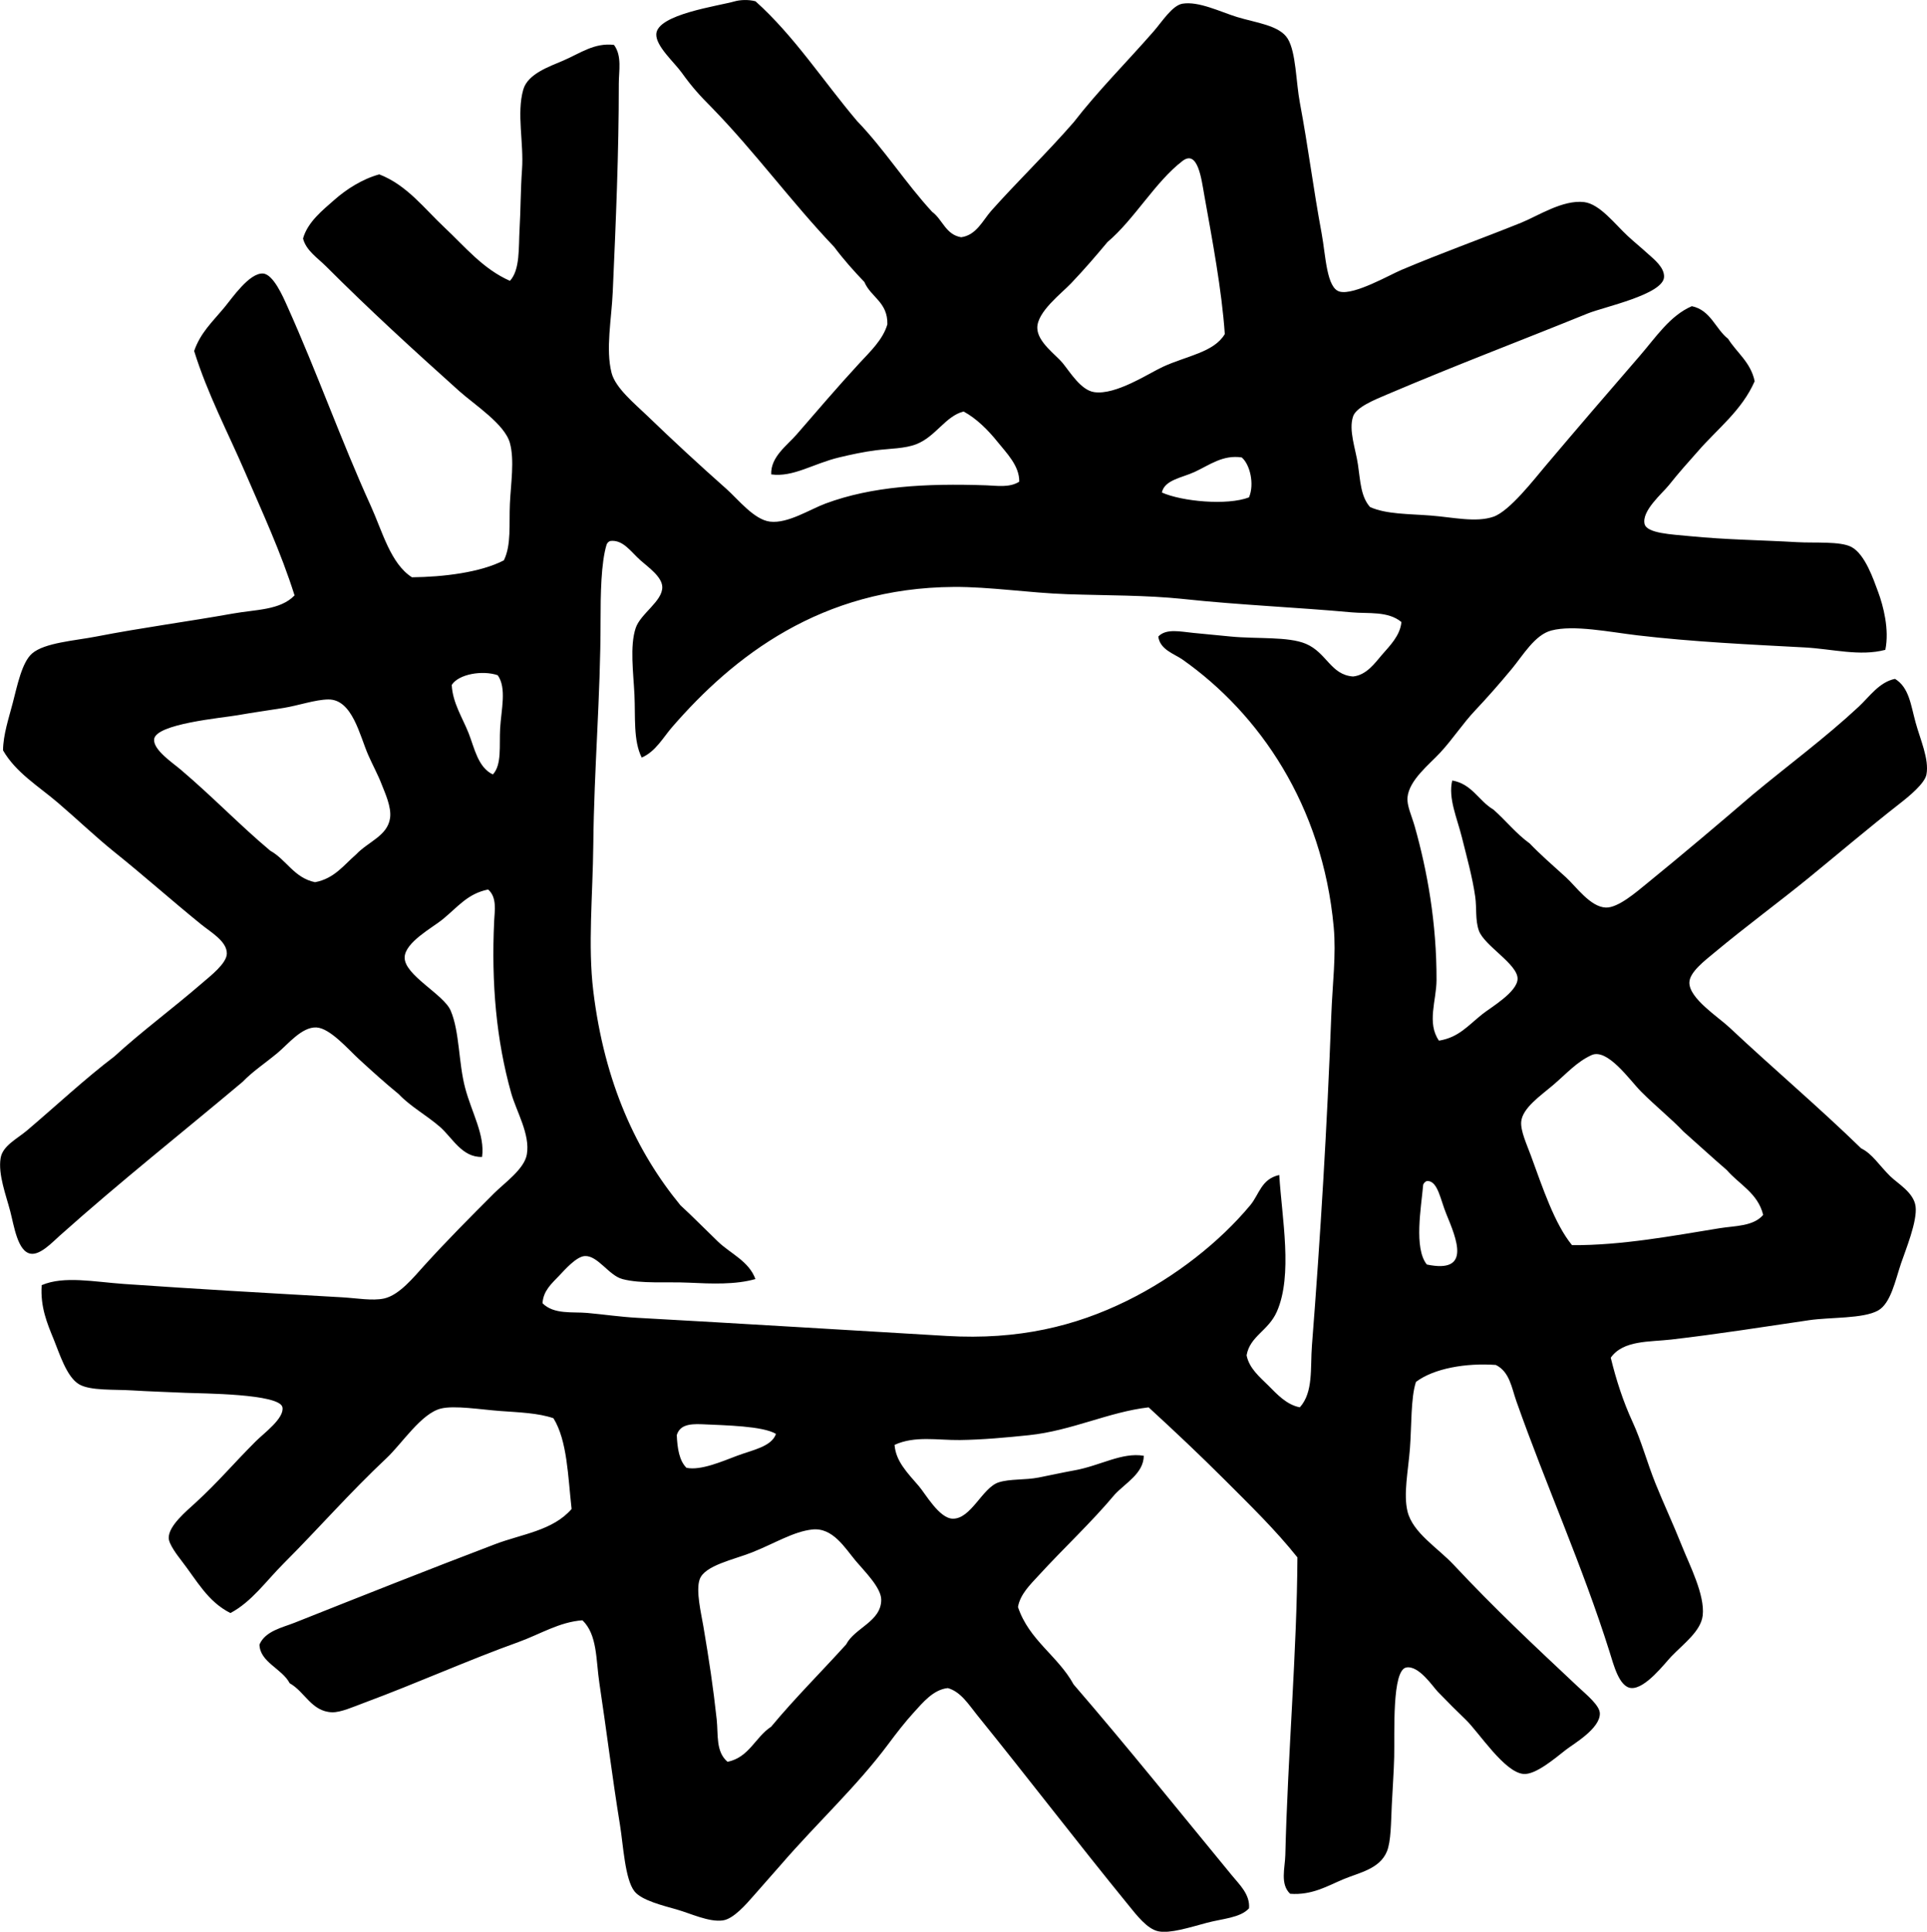 <?xml version="1.0" encoding="iso-8859-1"?>
<!-- Generator: Adobe Illustrator 19.2.0, SVG Export Plug-In . SVG Version: 6.00 Build 0)  -->
<svg version="1.1" xmlns="http://www.w3.org/2000/svg" xmlns:xlink="http://www.w3.org/1999/xlink" x="0px" y="0px"
	 viewBox="0 0 79.048 79.228" style="enable-background:new 0 0 79.048 79.228;" xml:space="preserve">
<g id="percy_x5F_and_x5F_halden">
	<path style="fill-rule:evenodd;clip-rule:evenodd;" d="M71.979,15.635c-0.53,1.207-1.526,1.947-2.332,2.878
		c-0.399,0.451-0.751,0.838-1.191,1.39c-0.267,0.333-1.12,1.048-0.993,1.588c0.093,0.388,1.127,0.426,1.837,0.497
		c1.541,0.152,2.95,0.162,4.416,0.248c0.716,0.042,1.775-0.046,2.233,0.198c0.561,0.299,0.904,1.332,1.092,1.836
		c0.216,0.579,0.469,1.554,0.298,2.382c-1.046,0.278-2.175-0.038-3.324-0.099c-2.21-0.118-4.585-0.228-6.849-0.496
		c-1.146-0.136-2.604-0.437-3.523-0.199c-0.682,0.176-1.161,1.013-1.638,1.588c-0.519,0.625-0.999,1.168-1.489,1.688
		c-0.526,0.558-0.901,1.154-1.439,1.737c-0.442,0.479-1.274,1.121-1.34,1.836c-0.03,0.337,0.178,0.764,0.298,1.191
		c0.508,1.798,0.901,3.945,0.893,6.302c-0.003,0.829-0.407,1.754,0.1,2.481c0.808-0.132,1.175-0.604,1.786-1.092
		c0.335-0.267,1.424-0.897,1.439-1.439c0.017-0.605-1.367-1.359-1.589-1.985c-0.152-0.432-0.082-0.918-0.149-1.39
		c-0.111-0.789-0.35-1.644-0.546-2.431c-0.198-0.798-0.571-1.609-0.396-2.333c0.816,0.143,1.083,0.836,1.687,1.191
		c0.512,0.449,0.931,0.988,1.489,1.39c0.464,0.483,0.92,0.872,1.488,1.389c0.417,0.379,1.001,1.22,1.638,1.241
		c0.504,0.017,1.252-0.638,1.688-0.992c1.428-1.161,3.047-2.53,4.317-3.623c1.458-1.214,2.964-2.318,4.367-3.623
		c0.444-0.413,0.841-1.011,1.489-1.141c0.578,0.353,0.646,1.066,0.844,1.786c0.188,0.692,0.563,1.506,0.446,2.134
		c-0.068,0.368-0.711,0.894-1.092,1.191c-1.283,1.002-2.555,2.085-3.771,3.077c-1.166,0.95-2.523,1.947-3.821,3.027
		c-0.408,0.34-1.038,0.813-1.042,1.241c-0.007,0.65,1.18,1.407,1.638,1.836c1.819,1.707,3.667,3.268,5.409,4.963
		c0.458,0.222,0.738,0.697,1.19,1.141c0.314,0.308,0.969,0.668,1.043,1.241c0.078,0.606-0.414,1.795-0.596,2.333
		c-0.236,0.697-0.421,1.643-0.943,1.935c-0.611,0.342-1.955,0.269-2.828,0.397c-1.855,0.271-3.719,0.57-5.658,0.794
		c-0.89,0.103-1.971,0.021-2.48,0.745c0.224,0.92,0.512,1.804,0.893,2.63c0.372,0.806,0.583,1.631,0.943,2.531
		c0.306,0.764,0.746,1.708,1.092,2.58c0.301,0.758,0.939,1.986,0.844,2.829c-0.074,0.645-0.774,1.15-1.291,1.687
		c-0.266,0.278-1.061,1.33-1.638,1.291c-0.499-0.034-0.729-0.969-0.893-1.489c-1.114-3.536-2.601-6.814-3.821-10.273
		c-0.195-0.553-0.278-1.213-0.844-1.489c-1.217-0.088-2.539,0.138-3.275,0.695c-0.217,0.646-0.177,1.817-0.248,2.729
		c-0.074,0.948-0.272,1.865-0.1,2.581c0.213,0.878,1.237,1.492,1.887,2.184c1.714,1.829,3.237,3.255,5.11,5.012
		c0.349,0.326,0.89,0.763,0.894,1.092c0.01,0.626-1.084,1.25-1.39,1.489c-0.465,0.363-1.243,1.029-1.736,0.993
		c-0.786-0.058-1.83-1.702-2.382-2.233c-0.333-0.32-0.725-0.708-1.142-1.141c-0.205-0.213-0.774-1.086-1.29-0.993
		c-0.596,0.108-0.473,2.661-0.497,3.672c-0.014,0.592-0.067,1.321-0.099,1.985c-0.033,0.698-0.03,1.476-0.199,1.886
		c-0.297,0.724-1.134,0.869-1.786,1.142c-0.649,0.272-1.283,0.663-2.184,0.596c-0.42-0.395-0.211-1.057-0.198-1.588
		c0.098-4.056,0.479-8.403,0.496-12.208c-0.906-1.137-1.955-2.153-2.977-3.176c-1.018-1.018-2.065-2.005-3.126-2.978
		c-1.639,0.189-3.15,0.957-4.914,1.142c-0.911,0.095-1.913,0.187-2.828,0.198c-0.912,0.012-1.843-0.185-2.68,0.199
		c0.049,0.665,0.512,1.132,0.992,1.687c0.275,0.318,0.837,1.326,1.39,1.34c0.755,0.019,1.215-1.269,1.886-1.489
		c0.46-0.15,1.086-0.09,1.638-0.198c0.515-0.102,1.014-0.212,1.488-0.298c1.043-0.189,1.934-0.747,2.829-0.595
		c-0.006,0.724-0.761,1.123-1.191,1.588c-0.983,1.173-2.076,2.178-3.126,3.325c-0.335,0.365-0.757,0.769-0.844,1.29
		c0.455,1.365,1.639,2.001,2.283,3.176c2.218,2.569,4.314,5.186,6.501,7.841c0.306,0.372,0.741,0.775,0.694,1.34
		c-0.354,0.395-1.108,0.426-1.736,0.596c-0.71,0.191-1.51,0.446-1.985,0.347c-0.458-0.095-0.887-0.657-1.24-1.092
		c-2.126-2.609-4.112-5.206-6.204-7.791c-0.331-0.409-0.656-0.942-1.19-1.092c-0.599,0.06-1.03,0.6-1.39,0.992
		c-0.371,0.406-0.731,0.873-1.042,1.291c-1.32,1.771-2.89,3.197-4.417,4.963c-0.309,0.357-0.693,0.782-1.092,1.241
		c-0.347,0.398-0.855,0.982-1.29,1.042c-0.569,0.078-1.315-0.284-1.886-0.447c-0.574-0.163-1.446-0.376-1.737-0.745
		c-0.393-0.497-0.459-1.887-0.596-2.73c-0.327-2.018-0.552-3.876-0.844-5.806c-0.144-0.956-0.078-1.988-0.694-2.581
		c-0.945,0.065-1.744,0.575-2.63,0.894c-2.055,0.737-4.137,1.677-6.303,2.481c-0.447,0.166-0.985,0.409-1.34,0.397
		c-0.842-0.027-1.115-0.845-1.737-1.19c-0.311-0.6-1.223-0.862-1.24-1.588c0.242-0.558,0.939-0.695,1.439-0.894
		c2.726-1.084,5.461-2.17,8.238-3.226c1.082-0.411,2.356-0.549,3.127-1.439c-0.151-1.338-0.175-2.803-0.745-3.722
		c-0.619-0.214-1.396-0.24-2.184-0.297c-0.8-0.059-1.874-0.238-2.432-0.1c-0.808,0.2-1.595,1.436-2.233,2.035
		c-1.508,1.415-2.799,2.899-4.218,4.318c-0.725,0.724-1.309,1.571-2.184,2.034c-0.94-0.475-1.366-1.321-2.035-2.184
		c-0.124-0.161-0.492-0.637-0.496-0.893c-0.008-0.501,0.716-1.093,1.092-1.439c0.963-0.884,1.514-1.563,2.482-2.531
		c0.33-0.33,1.171-0.938,1.092-1.39c-0.099-0.564-3.328-0.566-3.97-0.595c-0.759-0.035-1.493-0.056-2.184-0.099
		c-0.748-0.047-1.721,0.019-2.184-0.248c-0.517-0.298-0.812-1.277-1.042-1.836c-0.273-0.666-0.558-1.339-0.497-2.233
		c0.91-0.391,2.142-0.136,3.375-0.049c2.938,0.206,5.875,0.372,8.933,0.546c0.601,0.034,1.258,0.155,1.737,0.05
		c0.627-0.138,1.222-0.882,1.638-1.34c0.967-1.064,1.856-1.955,2.878-2.978c0.423-0.422,1.234-0.987,1.34-1.588
		c0.146-0.827-0.432-1.767-0.645-2.531c-0.603-2.154-0.815-4.463-0.695-7.047c0.02-0.416,0.123-0.972-0.248-1.29
		c-0.851,0.173-1.235,0.713-1.886,1.241c-0.393,0.319-1.519,0.924-1.538,1.538c-0.023,0.73,1.597,1.514,1.886,2.184
		c0.371,0.861,0.321,2.145,0.596,3.176c0.27,1.02,0.817,1.928,0.694,2.829c-0.824,0.029-1.218-0.792-1.737-1.241
		c-0.558-0.482-1.199-0.823-1.688-1.34c-0.55-0.449-1.042-0.893-1.637-1.439c-0.42-0.385-1.177-1.267-1.737-1.291
		c-0.598-0.025-1.168,0.694-1.588,1.043c-0.551,0.456-1.013,0.752-1.439,1.191c-2.458,2.067-5,4.076-7.493,6.302
		c-0.317,0.283-0.8,0.801-1.191,0.745c-0.542-0.078-0.689-1.146-0.844-1.737c-0.171-0.658-0.505-1.517-0.396-2.184
		c0.083-0.51,0.676-0.789,1.092-1.142c1.203-1.022,2.377-2.12,3.573-3.027c1.133-1.039,2.356-1.932,3.622-3.027
		c0.315-0.273,0.986-0.787,0.993-1.191c0.008-0.504-0.655-0.877-1.043-1.191c-1.234-1-2.379-2.024-3.572-2.978
		c-0.802-0.648-1.55-1.368-2.333-2.035c-0.777-0.662-1.709-1.222-2.233-2.134c0.007-0.641,0.235-1.314,0.397-1.936
		c0.19-0.73,0.378-1.673,0.794-2.035c0.513-0.446,1.77-0.527,2.63-0.695c1.905-0.37,3.784-0.616,5.608-0.943
		c0.939-0.169,1.939-0.132,2.53-0.745c-0.564-1.787-1.328-3.422-2.034-5.062c-0.702-1.627-1.536-3.198-2.085-4.962
		c0.258-0.742,0.721-1.164,1.241-1.787c0.309-0.37,1.025-1.431,1.588-1.389c0.415,0.031,0.809,0.929,0.992,1.34
		c1.244,2.77,2.204,5.505,3.425,8.189c0.476,1.047,0.811,2.368,1.688,2.928c1.279-0.012,2.813-0.196,3.771-0.695
		c0.312-0.634,0.208-1.477,0.248-2.332c0.038-0.825,0.193-1.774,0-2.481c-0.213-0.775-1.452-1.567-2.085-2.134
		c-1.9-1.705-3.673-3.325-5.458-5.111c-0.345-0.345-0.822-0.651-0.943-1.142c0.193-0.684,0.811-1.165,1.29-1.588
		c0.488-0.431,1.14-0.85,1.837-1.042c1.136,0.438,1.856,1.412,2.68,2.183c0.829,0.777,1.572,1.697,2.68,2.184
		c0.422-0.455,0.351-1.361,0.396-2.134c0.046-0.783,0.04-1.598,0.1-2.432c0.078-1.093-0.228-2.295,0.05-3.275
		c0.184-0.65,1.069-0.946,1.638-1.191c0.715-0.308,1.271-0.738,2.084-0.645c0.335,0.449,0.198,1.067,0.198,1.588
		c0.001,2.856-0.119,5.621-0.248,8.536c-0.05,1.131-0.297,2.349-0.05,3.325c0.158,0.623,0.965,1.279,1.439,1.737
		c1.11,1.069,2.119,2.002,3.275,3.027c0.472,0.418,1.129,1.26,1.786,1.34c0.734,0.088,1.636-0.505,2.283-0.744
		c1.903-0.705,4.075-0.832,6.601-0.745c0.414,0.014,0.937,0.107,1.34-0.149c0.014-0.652-0.529-1.184-0.893-1.638
		c-0.382-0.477-0.864-0.959-1.39-1.241c-0.745,0.19-1.141,1.029-1.936,1.34c-0.469,0.184-1.069,0.178-1.638,0.248
		c-0.519,0.064-1.049,0.18-1.538,0.297c-1.056,0.254-1.875,0.819-2.779,0.695c-0.028-0.718,0.644-1.179,1.043-1.638
		c0.858-0.989,1.669-1.94,2.58-2.928c0.424-0.46,0.957-0.953,1.142-1.588c0.021-0.915-0.678-1.11-0.943-1.737
		c-0.437-0.456-0.858-0.928-1.24-1.439c-1.744-1.829-3.249-3.897-5.013-5.707c-0.482-0.484-0.809-0.838-1.24-1.439
		c-0.31-0.431-1.073-1.096-1.043-1.588c0.051-0.809,2.533-1.142,3.226-1.34c0.187-0.053,0.535-0.084,0.844,0
		c1.596,1.431,2.779,3.275,4.168,4.913c1.112,1.154,1.99,2.542,3.077,3.722c0.43,0.315,0.553,0.936,1.191,1.042
		c0.626-0.084,0.887-0.695,1.24-1.092c1.076-1.206,2.283-2.369,3.375-3.623c1.001-1.294,2.143-2.428,3.275-3.722
		c0.354-0.406,0.77-1.073,1.191-1.142c0.665-0.108,1.546,0.333,2.233,0.546c0.76,0.235,1.749,0.338,2.084,0.894
		c0.34,0.562,0.333,1.76,0.497,2.63c0.348,1.852,0.54,3.457,0.893,5.359c0.168,0.908,0.197,2.247,0.745,2.382
		c0.596,0.148,2.043-0.688,2.53-0.893c1.707-0.72,3.203-1.247,4.913-1.936c0.676-0.272,1.702-0.95,2.58-0.844
		c0.644,0.078,1.271,0.914,1.787,1.39c0.3,0.277,0.484,0.417,0.844,0.744c0.199,0.182,0.67,0.538,0.646,0.943
		c-0.045,0.715-2.464,1.22-3.127,1.489c-2.932,1.19-5.291,2.073-8.238,3.325c-0.523,0.222-1.261,0.521-1.389,0.894
		c-0.196,0.567,0.103,1.333,0.198,1.985c0.099,0.675,0.114,1.308,0.496,1.737c0.666,0.298,1.583,0.278,2.481,0.348
		c0.924,0.071,1.861,0.297,2.58,0.049c0.662-0.228,1.669-1.534,2.135-2.084c1.324-1.566,2.57-3.015,3.87-4.516
		c0.658-0.759,1.235-1.648,2.134-2.035c0.778,0.165,0.961,0.926,1.489,1.34C71.253,14.476,71.815,14.855,71.979,15.635z
		 M49.399,7.992c-0.111-0.619-0.258-1.877-0.893-1.389c-1.121,0.86-1.97,2.391-3.076,3.325c-0.48,0.573-0.906,1.073-1.489,1.688
		c-0.399,0.421-1.399,1.172-1.39,1.836c0.009,0.583,0.772,1.106,1.042,1.439c0.312,0.385,0.748,1.11,1.291,1.191
		c0.89,0.133,2.231-0.768,2.828-1.042c0.97-0.446,2.09-0.59,2.531-1.34C50.12,11.898,49.726,9.822,49.399,7.992z M49.003,19.357
		c-0.509,0.236-1.236,0.324-1.341,0.843c0.821,0.367,2.679,0.542,3.573,0.199c0.232-0.542,0.041-1.353-0.298-1.638
		C50.165,18.644,49.623,19.069,49.003,19.357z M24.884,22.334c-0.229,0.75-0.248,2.042-0.248,3.127c0,3.106-0.265,6.005-0.298,9.181
		c-0.021,2.083-0.227,4.135,0,6.005c0.459,3.778,1.778,6.6,3.573,8.784c0.525,0.483,1.024,0.994,1.538,1.489
		c0.516,0.496,1.273,0.804,1.539,1.538c-0.81,0.233-1.78,0.194-2.729,0.149c-0.907-0.043-1.968,0.054-2.729-0.149
		c-0.556-0.148-1.003-0.966-1.538-0.943c-0.354,0.016-0.853,0.596-1.043,0.794c-0.322,0.336-0.664,0.63-0.694,1.142
		c0.473,0.47,1.229,0.342,1.836,0.397c0.681,0.062,1.356,0.161,2.035,0.199c4.228,0.233,8.793,0.515,12.704,0.744
		c2.956,0.174,5.289-0.404,7.394-1.439c2.003-0.985,3.812-2.42,5.062-3.92c0.374-0.449,0.449-1.076,1.191-1.241
		c0.107,1.768,0.566,4.102-0.1,5.607c-0.35,0.79-1.1,0.995-1.24,1.787c0.105,0.543,0.553,0.901,0.893,1.241
		c0.344,0.344,0.74,0.787,1.291,0.893c0.562-0.621,0.425-1.621,0.496-2.531c0.348-4.458,0.626-9.044,0.794-13.548
		c0.048-1.288,0.206-2.466,0.099-3.623c-0.46-4.998-3.059-8.754-6.203-10.967c-0.329-0.232-0.925-0.402-0.992-0.943
		c0.326-0.345,0.922-0.197,1.439-0.149c0.484,0.046,1.021,0.099,1.538,0.149c1.068,0.104,2.353-0.008,3.077,0.298
		c0.857,0.363,1.016,1.273,1.935,1.34c0.552-0.055,0.895-0.549,1.19-0.893c0.303-0.351,0.744-0.779,0.794-1.34
		c-0.552-0.46-1.366-0.335-2.034-0.397c-2.297-0.209-4.579-0.299-6.898-0.546c-1.531-0.163-3.173-0.144-4.765-0.198
		c-1.599-0.055-3.181-0.307-4.664-0.298c-5.442,0.033-9.036,2.841-11.563,5.757c-0.36,0.416-0.671,0.996-1.24,1.241
		c-0.351-0.7-0.254-1.667-0.298-2.58c-0.043-0.898-0.195-1.991,0.05-2.73c0.197-0.595,1.106-1.1,1.092-1.687
		c-0.011-0.418-0.566-0.802-0.894-1.092c-0.396-0.351-0.716-0.86-1.24-0.794C24.962,22.213,24.912,22.263,24.884,22.334z
		 M18.531,28.091c0.035,0.737,0.449,1.36,0.695,1.985c0.237,0.604,0.38,1.397,0.992,1.687c0.374-0.4,0.258-1.177,0.298-1.886
		c0.044-0.771,0.277-1.654-0.099-2.184C19.791,27.479,18.814,27.645,18.531,28.091z M16.001,33.55
		c0.064-0.457-0.214-1.041-0.348-1.389c-0.146-0.381-0.357-0.763-0.546-1.191c-0.352-0.8-0.651-2.292-1.638-2.283
		c-0.532,0.005-1.226,0.249-1.836,0.348c-0.604,0.098-1.244,0.184-1.886,0.298c-0.642,0.113-3.373,0.351-3.425,0.992
		c-0.034,0.435,0.764,0.961,1.092,1.241c1.337,1.136,2.429,2.282,3.673,3.325c0.669,0.373,0.973,1.112,1.836,1.291
		c0.795-0.148,1.181-0.705,1.688-1.142C15.112,34.512,15.897,34.283,16.001,33.55z M70.838,47.991
		c-0.604-0.521-1.189-1.06-1.786-1.588c-0.484-0.514-1.094-0.994-1.737-1.638c-0.453-0.453-1.375-1.794-2.034-1.489
		c-0.61,0.283-0.993,0.733-1.588,1.241c-0.479,0.409-1.243,0.925-1.291,1.489c-0.031,0.378,0.232,0.94,0.397,1.389
		c0.482,1.315,0.971,2.799,1.687,3.673c2.025,0.015,4.157-0.387,6.055-0.695c0.63-0.102,1.378-0.069,1.787-0.546
		C72.11,48.936,71.352,48.584,70.838,47.991z M58.53,48.438c-0.071,0.028-0.12,0.078-0.149,0.149
		c-0.084,0.952-0.388,2.604,0.149,3.275c1.838,0.386,1.221-1.045,0.795-2.085c-0.233-0.567-0.339-1.308-0.745-1.34
		C58.564,48.438,58.547,48.438,58.53,48.438z M28.804,58.413c-0.598-0.029-0.926,0.069-1.042,0.446
		c0.024,0.555,0.106,1.051,0.397,1.34c0.582,0.123,1.454-0.259,2.085-0.496c0.627-0.236,1.406-0.368,1.588-0.894
		C31.292,58.484,29.773,58.459,28.804,58.413z M31.633,70.819c0.976-1.175,2.056-2.246,3.077-3.375
		c0.348-0.681,1.444-0.939,1.439-1.836c-0.003-0.494-0.676-1.153-1.043-1.588c-0.443-0.527-0.94-1.381-1.786-1.29
		c-0.773,0.083-1.544,0.572-2.481,0.943c-0.747,0.295-1.923,0.528-2.134,1.092c-0.173,0.463,0.062,1.421,0.148,1.935
		c0.237,1.401,0.402,2.491,0.547,3.821c0.066,0.623-0.045,1.326,0.446,1.737C30.736,72.073,30.982,71.244,31.633,70.819z"/>
</g>
<g id="Layer_1">
</g>
</svg>
